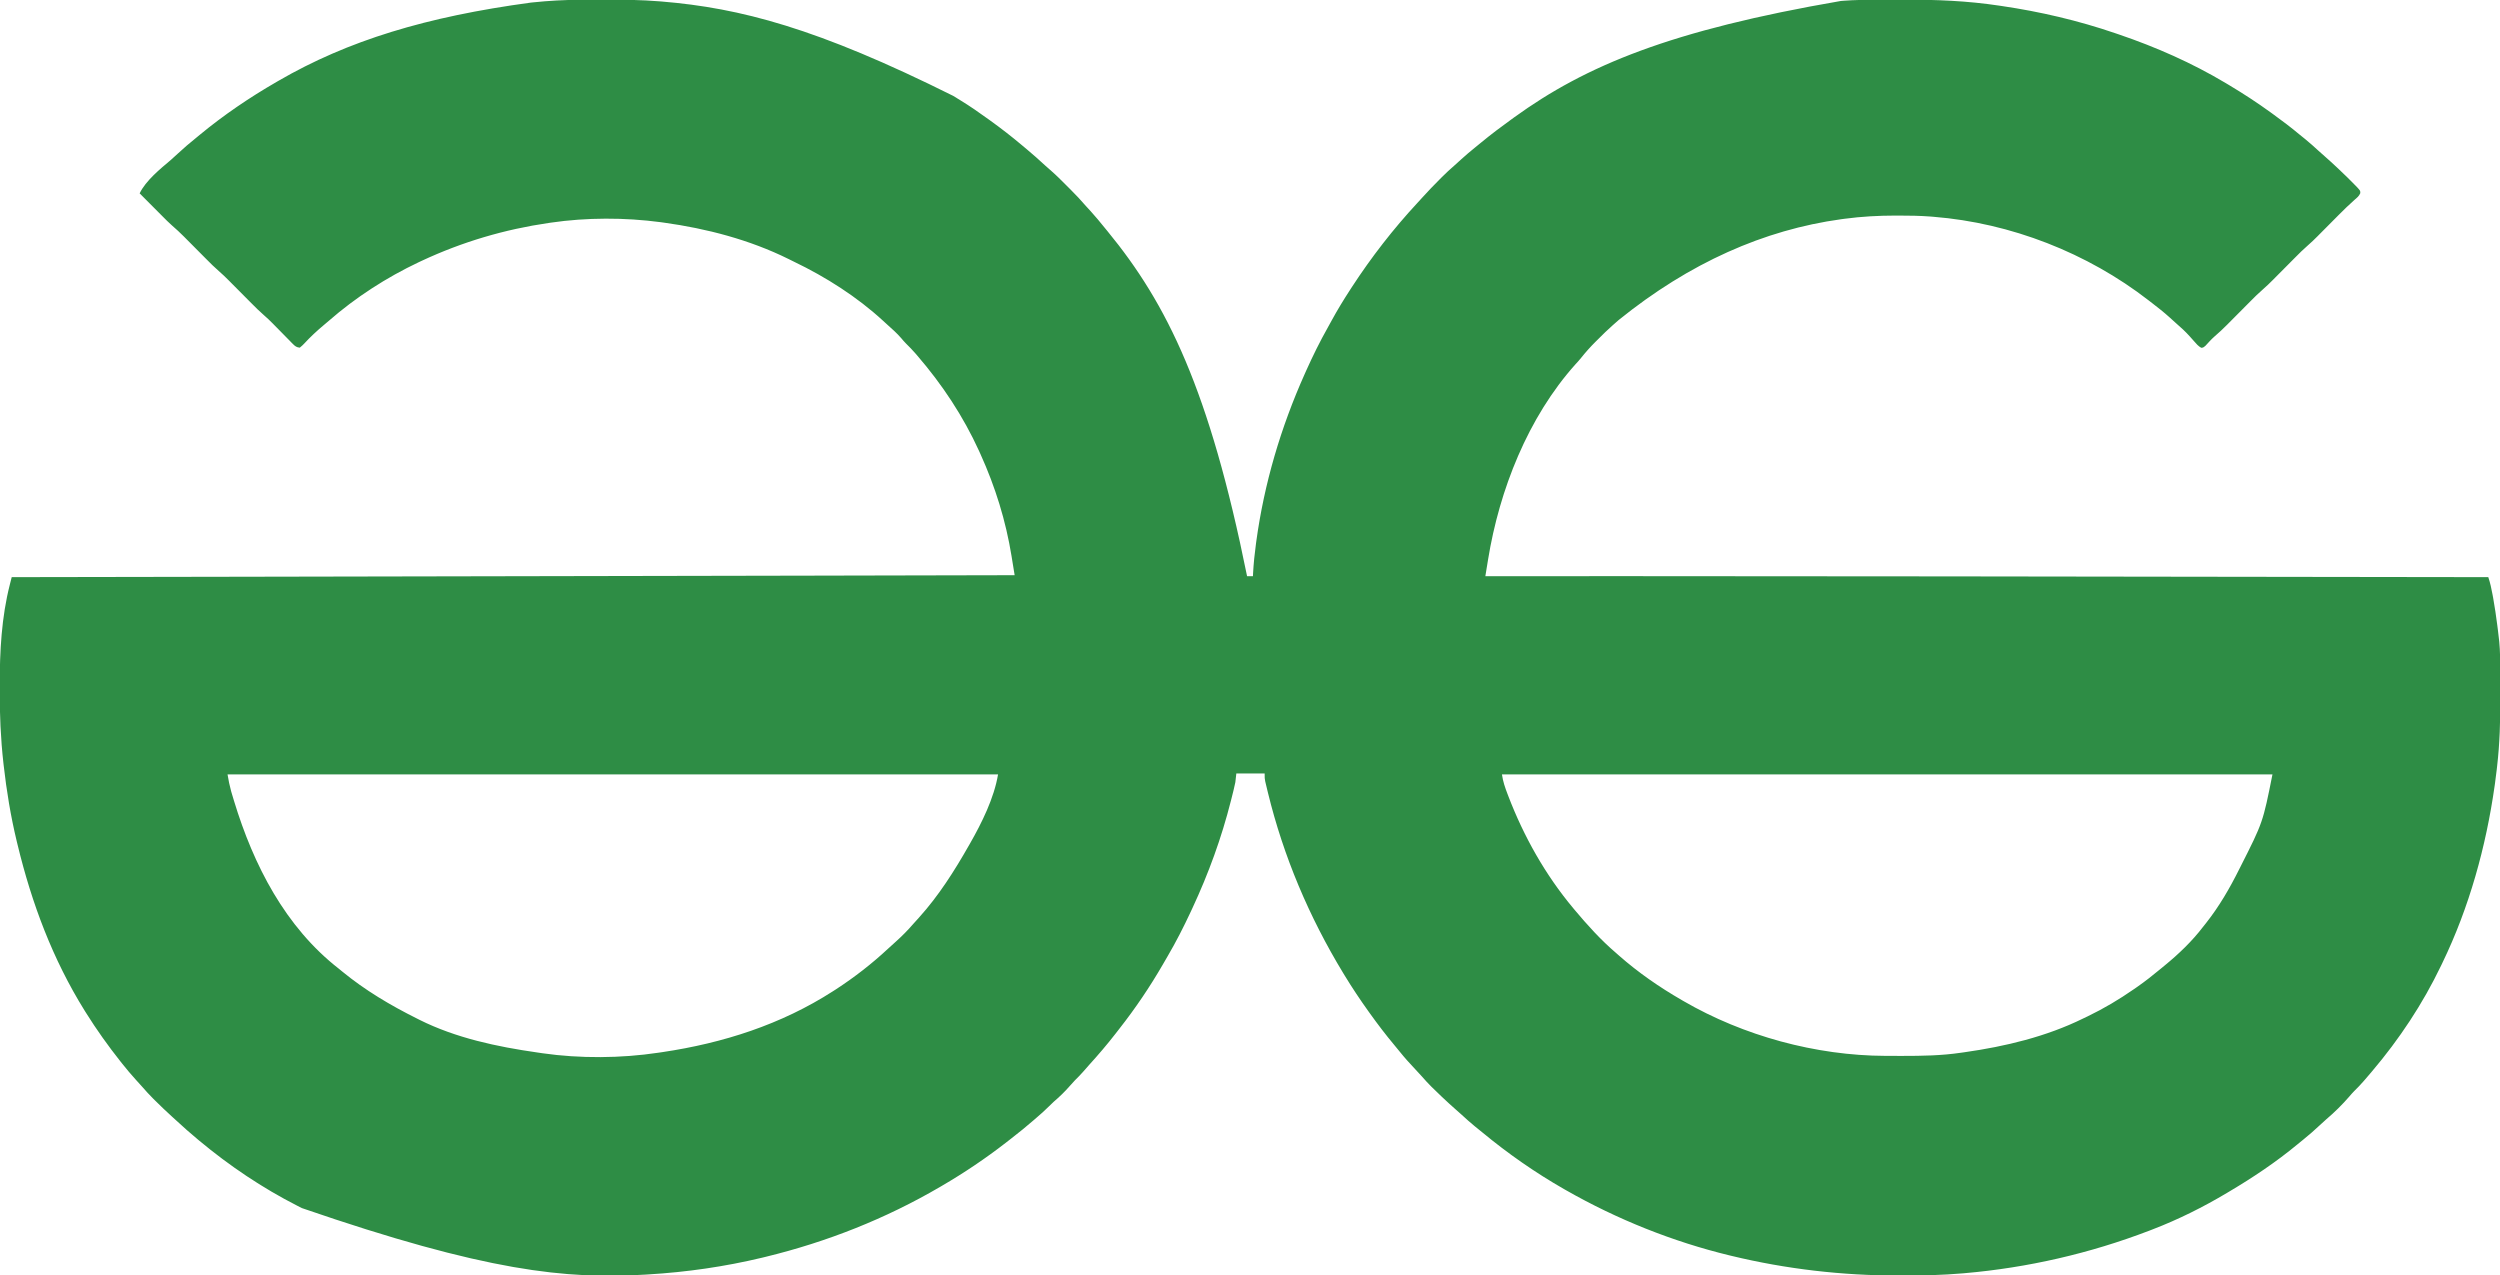 <?xml version="1.0" encoding="UTF-8"?>
<svg version="1.1" xmlns="http://www.w3.org/2000/svg" width="2560" height="1306">
<path d="M0 0 C1.198 -0.004 1.198 -0.004 2.42 -0.009 C6.665 -0.023 10.91 -0.033 15.156 -0.037 C18.57 -0.041 21.984 -0.055 25.398 -0.078 C44.012 -0.201 62.497 0.072 81.059 1.574 C81.819 1.636 82.579 1.697 83.363 1.76 C163.485 8.388 242.494 28.866 381.715 98.339 C384.278 99.934 386.85 101.513 389.43 103.082 C399.165 109.03 408.471 115.516 417.711 122.203 C418.478 122.755 419.246 123.307 420.037 123.876 C430.946 131.736 441.501 139.92 451.786 148.582 C453.598 150.108 455.417 151.625 457.238 153.141 C463.571 158.43 469.72 163.881 475.762 169.5 C477.901 171.485 480.095 173.389 482.312 175.285 C487.497 179.805 492.333 184.675 497.184 189.546 C498.771 191.138 500.363 192.724 501.955 194.311 C507.419 199.77 512.691 205.33 517.711 211.203 C519.331 212.979 520.955 214.75 522.586 216.516 C527.507 221.918 532.126 227.515 536.711 233.203 C537.72 234.433 538.731 235.662 539.742 236.891 C600.824 311.222 644.164 399.144 682.711 590.203 C684.691 590.203 686.671 590.203 688.711 590.203 C688.782 588.772 688.782 588.772 688.855 587.312 C689.404 577.101 690.451 567.02 691.836 556.891 C691.943 556.102 692.05 555.313 692.16 554.5 C700.275 495.217 717.294 437.772 741.711 383.203 C742.24 382.019 742.769 380.835 743.313 379.615 C750.051 364.618 757.245 350 765.322 335.68 C766.656 333.301 767.963 330.91 769.262 328.512 C775.277 317.435 781.838 306.767 788.711 296.203 C789.45 295.066 789.45 295.066 790.204 293.906 C810.019 263.525 832.353 234.709 857.023 208.109 C858.766 206.225 860.496 204.33 862.211 202.422 C867.935 196.07 873.862 189.947 879.898 183.891 C881.021 182.761 881.021 182.761 882.166 181.609 C886.288 177.499 890.499 173.559 894.909 169.76 C897.33 167.669 899.674 165.499 902.023 163.328 C906.457 159.289 910.991 155.428 915.66 151.664 C917.884 149.87 920.093 148.064 922.293 146.242 C932.483 137.83 942.99 129.925 953.711 122.203 C954.494 121.635 955.277 121.066 956.084 120.481 C1029.775 67.149 1116.751 31.179 1290.711 1.203 C1291.785 1.116 1292.858 1.028 1293.964 0.938 C1304.516 0.15 1315.021 0.022 1325.598 0 C1326.532 -0.003 1327.466 -0.006 1328.429 -0.009 C1333.392 -0.023 1338.354 -0.033 1343.317 -0.037 C1347.334 -0.041 1351.35 -0.055 1355.367 -0.078 C1388.118 -0.261 1420.347 1.076 1452.773 5.953 C1453.633 6.079 1454.493 6.206 1455.379 6.336 C1494.987 12.171 1533.817 21.234 1571.711 34.203 C1572.976 34.633 1574.241 35.063 1575.507 35.492 C1613.468 48.419 1650.251 64.613 1684.711 85.203 C1685.758 85.827 1686.806 86.451 1687.885 87.093 C1702.585 95.89 1716.851 105.137 1730.711 115.203 C1731.543 115.804 1732.374 116.405 1733.231 117.025 C1742.623 123.825 1751.825 130.752 1760.711 138.203 C1762.544 139.683 1764.377 141.162 1766.211 142.641 C1770.923 146.492 1775.441 150.519 1779.91 154.648 C1782.103 156.648 1784.316 158.608 1786.555 160.555 C1790.624 164.105 1794.589 167.755 1798.523 171.453 C1799.559 172.427 1799.559 172.427 1800.616 173.42 C1806.431 178.903 1812.162 184.45 1817.711 190.203 C1818.31 190.819 1818.91 191.435 1819.527 192.07 C1822.739 195.588 1822.739 195.588 1822.626 198.077 C1821.315 201.123 1819.329 202.615 1816.82 204.781 C1811.255 209.704 1805.964 214.856 1800.727 220.125 C1799.935 220.92 1799.143 221.715 1798.328 222.534 C1795.87 225.005 1793.415 227.479 1790.961 229.953 C1787.698 233.243 1784.432 236.529 1781.164 239.812 C1780.434 240.551 1779.703 241.29 1778.951 242.051 C1775.636 245.381 1772.294 248.614 1768.733 251.681 C1764.235 255.558 1760.073 259.733 1755.898 263.953 C1755.085 264.77 1754.272 265.587 1753.434 266.429 C1750.857 269.018 1748.284 271.61 1745.711 274.203 C1742.318 277.623 1738.922 281.039 1735.523 284.453 C1734.759 285.226 1733.994 285.999 1733.206 286.796 C1729.804 290.213 1726.38 293.543 1722.725 296.689 C1718.15 300.629 1713.924 304.883 1709.68 309.172 C1708.427 310.431 1708.427 310.431 1707.148 311.715 C1704.5 314.375 1701.855 317.039 1699.211 319.703 C1695.724 323.216 1692.234 326.726 1688.742 330.234 C1687.955 331.029 1687.169 331.824 1686.358 332.643 C1682.181 336.839 1677.928 340.864 1673.42 344.703 C1670.034 347.675 1667.062 351.053 1664.008 354.359 C1661.711 356.203 1661.711 356.203 1659.746 356.336 C1656.708 354.645 1654.643 352.174 1652.398 349.578 C1651.418 348.477 1650.436 347.377 1649.453 346.277 C1648.981 345.745 1648.509 345.214 1648.022 344.666 C1643.628 339.766 1638.839 335.358 1633.855 331.07 C1631.56 329.072 1629.326 327.014 1627.086 324.953 C1621.473 319.896 1615.584 315.246 1609.594 310.649 C1608.341 309.687 1607.091 308.722 1605.844 307.753 C1543.174 259.142 1464.795 228.519 1385.711 222.203 C1384.688 222.118 1383.665 222.032 1382.611 221.944 C1371.665 221.115 1360.747 220.96 1349.773 220.953 C1348.811 220.952 1347.848 220.952 1346.856 220.951 C1329.303 220.97 1312.125 221.885 1294.711 224.203 C1293.494 224.364 1292.278 224.525 1291.024 224.691 C1212.213 235.575 1136.017 269.122 1063.188 327.938 C1061.178 329.776 1059.14 331.554 1057.074 333.328 C1051.928 337.821 1047.105 342.625 1042.273 347.453 C1040.938 348.77 1040.938 348.77 1039.576 350.113 C1034.256 355.422 1029.344 360.899 1024.668 366.784 C1022.865 369.013 1020.988 371.116 1019.023 373.203 C970.326 427.516 941.045 501.959 929.5 573.152 C929.227 574.818 928.953 576.483 928.679 578.148 C928.018 582.166 927.363 586.184 926.711 590.203 C927.805 590.203 928.898 590.202 930.025 590.202 C1015.421 590.166 1100.817 590.151 1399.219 590.422 C1401.27 590.425 1403.322 590.427 1405.373 590.43 C1455.1 590.497 1504.827 590.568 1554.553 590.639 C1586.67 590.686 1618.787 590.731 1650.903 590.776 C1651.979 590.777 1653.055 590.779 1654.164 590.78 C1664.981 590.795 1675.797 590.81 1686.614 590.825 C1708.601 590.856 1730.587 590.886 1752.574 590.917 C1753.582 590.919 1754.59 590.92 1755.629 590.921 C1821.657 591.013 1887.684 591.108 1953.711 591.203 C1955.722 597.133 1956.951 602.989 1958.086 609.141 C1958.302 610.311 1958.518 611.48 1958.741 612.686 C1960.408 621.974 1961.763 631.282 1962.961 640.641 C1963.124 641.912 1963.287 643.184 1963.455 644.494 C1963.897 648.062 1964.331 651.627 1964.711 655.203 C1964.798 656.013 1964.886 656.822 1964.976 657.656 C1965.881 667.036 1965.893 676.395 1965.914 685.809 C1965.917 686.694 1965.92 687.58 1965.923 688.492 C1965.938 693.199 1965.947 697.905 1965.951 702.612 C1965.956 706.427 1965.969 710.242 1965.992 714.057 C1966.133 737.967 1965.473 761.441 1962.711 785.203 C1962.609 786.126 1962.506 787.049 1962.401 788 C1961.852 792.935 1961.222 797.85 1960.523 802.766 C1960.422 803.483 1960.321 804.2 1960.217 804.939 C1951.338 867.392 1934.212 929.356 1906.711 986.203 C1905.982 987.724 1905.982 987.724 1905.239 989.276 C1886.544 1028.171 1862.628 1064.316 1834.711 1097.203 C1833.837 1098.233 1833.837 1098.233 1832.946 1099.284 C1831.228 1101.304 1829.503 1103.318 1827.773 1105.328 C1827.266 1105.919 1826.759 1106.511 1826.236 1107.12 C1823.077 1110.759 1819.776 1114.199 1816.328 1117.566 C1814.68 1119.235 1813.159 1120.972 1811.648 1122.766 C1804.376 1131.19 1796.315 1139.187 1787.82 1146.375 C1785.525 1148.365 1783.308 1150.425 1781.089 1152.499 C1775.771 1157.466 1770.375 1162.253 1764.695 1166.809 C1762.481 1168.586 1760.286 1170.378 1758.102 1172.191 C1736.393 1190.152 1712.932 1205.845 1688.711 1220.203 C1687.961 1220.653 1687.21 1221.103 1686.438 1221.566 C1662.035 1236.151 1636.256 1249.02 1609.711 1259.203 C1608.584 1259.638 1607.456 1260.073 1606.295 1260.521 C1545.649 1283.736 1482.159 1298.331 1417.461 1303.953 C1416.45 1304.042 1416.45 1304.042 1415.418 1304.133 C1394.705 1305.917 1373.93 1306.413 1353.148 1306.391 C1352.098 1306.39 1351.048 1306.389 1349.967 1306.389 C1291.917 1306.299 1235.148 1299.818 1178.711 1286.203 C1178.056 1286.045 1177.401 1285.888 1176.726 1285.725 C1118.595 1271.652 1061.651 1248.807 1009.711 1219.203 C1008.934 1218.763 1008.157 1218.322 1007.356 1217.869 C977.857 1201.022 949.595 1181.292 923.448 1159.636 C920.949 1157.574 918.42 1155.549 915.898 1153.516 C911.293 1149.747 906.882 1145.795 902.512 1141.758 C900.322 1139.76 898.112 1137.803 895.875 1135.859 C891.758 1132.268 887.752 1128.571 883.773 1124.828 C883.076 1124.173 882.379 1123.517 881.66 1122.842 C874.77 1116.344 868.012 1109.82 861.848 1102.621 C859.514 1099.98 857.107 1097.418 854.688 1094.854 C849.278 1089.119 844.019 1083.347 839.098 1077.18 C837.27 1074.9 835.421 1072.651 833.543 1070.414 C824.813 1059.991 816.629 1049.254 808.711 1038.203 C808.123 1037.384 807.535 1036.565 806.929 1035.721 C798.411 1023.819 790.331 1011.699 782.711 999.203 C782.197 998.361 781.683 997.519 781.154 996.651 C746.289 939.2 720.013 877.264 704.086 811.953 C703.911 811.241 703.737 810.529 703.557 809.795 C703.067 807.782 702.586 805.767 702.109 803.75 C701.838 802.604 701.566 801.457 701.287 800.276 C700.711 797.203 700.711 797.203 700.711 792.203 C691.141 792.203 681.571 792.203 671.711 792.203 C671.381 795.173 671.051 798.143 670.711 801.203 C670.189 803.757 669.617 806.301 668.996 808.832 C668.74 809.88 668.74 809.88 668.478 810.95 C667.918 813.224 667.348 815.495 666.773 817.766 C666.575 818.555 666.376 819.345 666.171 820.158 C656.562 858.15 643.28 894.685 626.711 930.203 C626.158 931.393 625.605 932.582 625.035 933.808 C617.767 949.393 610.016 964.619 601.315 979.463 C599.697 982.227 598.098 985.001 596.5 987.777 C583.229 1010.695 568.33 1032.768 551.967 1053.6 C550.659 1055.269 549.362 1056.946 548.066 1058.625 C539.407 1069.801 530.236 1080.5 520.73 1090.965 C518.819 1093.083 516.949 1095.23 515.086 1097.391 C512.34 1100.547 509.444 1103.492 506.461 1106.422 C504.629 1108.287 502.917 1110.222 501.211 1112.203 C496.103 1118.107 490.589 1123.362 484.68 1128.453 C482.781 1130.141 480.991 1131.891 479.211 1133.703 C475.548 1137.415 471.669 1140.81 467.711 1144.203 C466.668 1145.11 465.625 1146.018 464.582 1146.926 C457.084 1153.433 449.439 1159.701 441.577 1165.763 C439.631 1167.265 437.692 1168.777 435.754 1170.289 C415.054 1186.36 393.334 1200.982 370.711 1214.203 C369.575 1214.869 369.575 1214.869 368.417 1215.549 C312.627 1248.193 252.489 1271.925 189.711 1287.203 C188.538 1287.489 187.365 1287.775 186.157 1288.069 C147.923 1297.234 108.947 1302.851 69.711 1305.203 C68.803 1305.261 67.896 1305.319 66.96 1305.378 C-14.377 1310.352 -96.419 1302.327 -285.199 1237.279 C-286.691 1236.511 -288.185 1235.747 -289.68 1234.986 C-325.637 1216.674 -359.294 1194.025 -390.289 1168.203 C-390.799 1167.779 -391.31 1167.355 -391.835 1166.918 C-399.354 1160.661 -406.656 1154.213 -413.823 1147.556 C-415.253 1146.236 -416.699 1144.932 -418.145 1143.629 C-424.115 1138.238 -429.903 1132.693 -435.602 1127.016 C-436.259 1126.362 -436.917 1125.709 -437.595 1125.036 C-441.455 1121.164 -445.125 1117.179 -448.697 1113.04 C-450.803 1110.61 -452.982 1108.252 -455.164 1105.891 C-460.081 1100.486 -464.75 1094.926 -469.289 1089.203 C-469.805 1088.555 -470.321 1087.906 -470.852 1087.238 C-483.593 1071.171 -495.409 1054.586 -506.289 1037.203 C-506.752 1036.463 -507.216 1035.723 -507.693 1034.961 C-540.364 982.437 -561.811 925.141 -576.289 865.203 C-576.578 864.018 -576.866 862.833 -577.164 861.612 C-583.333 836.008 -587.592 809.991 -590.539 783.828 C-590.655 782.821 -590.655 782.821 -590.773 781.793 C-593.64 756.428 -594.674 731.029 -594.602 705.516 C-594.6 704.155 -594.598 702.794 -594.596 701.433 C-594.532 667.054 -592.75 632.208 -584.203 598.745 C-584.018 598.015 -583.834 597.285 -583.644 596.533 C-583.194 594.756 -582.742 592.979 -582.289 591.203 C-581.291 591.201 -580.294 591.2 -579.266 591.198 C-498.995 591.058 -418.723 590.917 -338.452 590.774 C-335.308 590.768 -332.165 590.763 -329.021 590.757 C-249.678 590.616 -170.335 590.474 240.078 589.649 C243.976 589.641 247.874 589.632 251.772 589.624 C316.085 589.485 380.398 589.345 444.711 589.203 C443.932 584.375 443.146 579.548 442.353 574.722 C442.086 573.088 441.821 571.454 441.557 569.819 C435.698 533.498 424.892 498.722 409.711 465.203 C409.239 464.158 408.768 463.113 408.282 462.037 C392.052 426.406 370.503 393.882 344.961 364.266 C344.442 363.663 343.924 363.06 343.389 362.439 C340.178 358.756 336.832 355.264 333.334 351.852 C331.632 350.123 330.076 348.316 328.523 346.453 C324.15 341.384 319.168 336.987 314.188 332.532 C312.85 331.329 311.528 330.109 310.207 328.887 C283.379 304.18 251.433 283.855 218.621 268.125 C216.726 267.21 214.845 266.269 212.965 265.324 C173.409 245.733 129.258 234.226 85.711 228.203 C84.53 228.038 83.348 227.873 82.131 227.703 C45.417 222.834 6.352 222.836 -30.289 228.203 C-30.963 228.3 -31.638 228.397 -32.332 228.497 C-77.455 235.025 -120.983 247.903 -162.289 267.203 C-163.301 267.676 -164.314 268.149 -165.356 268.636 C-198.44 284.278 -230.154 304.735 -257.718 328.842 C-259.364 330.268 -261.03 331.665 -262.703 333.059 C-269.779 338.984 -276.411 345.128 -282.672 351.923 C-284.328 353.66 -284.328 353.66 -287.289 356.203 C-290.459 355.926 -292.093 354.768 -294.278 352.539 C-294.833 351.981 -295.387 351.423 -295.959 350.848 C-296.547 350.241 -297.136 349.633 -297.742 349.008 C-298.671 348.069 -298.671 348.069 -299.618 347.112 C-301.599 345.108 -303.569 343.093 -305.539 341.078 C-307.496 339.086 -309.455 337.096 -311.417 335.109 C-312.636 333.873 -313.852 332.634 -315.064 331.392 C-318.003 328.402 -320.997 325.549 -324.175 322.813 C-328.701 318.904 -332.897 314.703 -337.102 310.453 C-337.915 309.636 -338.728 308.819 -339.566 307.978 C-343.011 304.516 -346.45 301.049 -349.89 297.582 C-352.417 295.037 -354.946 292.495 -357.477 289.953 C-358.241 289.18 -359.006 288.407 -359.794 287.61 C-363.201 284.188 -366.63 280.855 -370.289 277.703 C-374.781 273.835 -378.934 269.666 -383.102 265.453 C-383.915 264.636 -384.728 263.819 -385.566 262.978 C-389.011 259.516 -392.45 256.049 -395.89 252.582 C-398.417 250.037 -400.946 247.495 -403.477 244.953 C-404.241 244.18 -405.006 243.407 -405.794 242.61 C-409.848 238.538 -413.995 234.666 -418.348 230.917 C-421.655 227.997 -424.746 224.869 -427.852 221.738 C-428.867 220.721 -428.867 220.721 -429.902 219.683 C-432.034 217.546 -434.161 215.406 -436.289 213.266 C-437.746 211.804 -439.203 210.342 -440.66 208.881 C-444.206 205.324 -447.748 201.765 -451.289 198.203 C-445.066 185.228 -430.258 173.189 -419.363 163.996 C-417.078 162.021 -414.876 159.971 -412.669 157.909 C-406.412 152.064 -399.97 146.562 -393.289 141.203 C-392.096 140.22 -390.905 139.236 -389.715 138.25 C-365.205 118.003 -338.813 100.094 -311.289 84.203 C-310.62 83.814 -309.95 83.425 -309.261 83.024 C-237.795 41.595 -157.785 17.355 -50.914 2.891 C-49.75 2.769 -49.75 2.769 -48.562 2.644 C-32.368 0.97 -16.275 0.04 0 0 Z M-361.289 793.203 C-359.758 801.925 -359.758 801.925 -357.625 810.375 C-357.155 811.971 -357.155 811.971 -356.677 813.6 C-356.342 814.706 -356.008 815.813 -355.664 816.953 C-355.133 818.72 -355.133 818.72 -354.591 820.523 C-334.723 885.908 -302.235 949.425 -247.289 992.203 C-246.185 993.105 -245.084 994.01 -243.984 994.918 C-220.425 1014.276 -194.529 1029.624 -167.289 1043.203 C-166.43 1043.637 -165.57 1044.071 -164.685 1044.519 C-127.493 1063.118 -85.255 1072.066 -44.34 1077.909 C-42.443 1078.181 -40.548 1078.463 -38.653 1078.747 C-0.528 1084.23 41.642 1083.937 79.711 1078.203 C81.151 1077.992 82.59 1077.78 84.03 1077.569 C146.153 1068.332 205.582 1049.376 258.711 1015.203 C259.746 1014.542 260.781 1013.881 261.848 1013.199 C280.72 1000.867 298.52 987.106 315.004 971.727 C317.624 969.284 320.284 966.896 322.961 964.516 C329.332 958.787 335.298 952.813 340.879 946.312 C342.864 944.027 344.911 941.806 346.961 939.578 C366.954 917.383 382.992 892.078 397.711 866.203 C398.111 865.508 398.51 864.812 398.922 864.095 C411.056 842.866 423.671 817.44 427.711 793.203 C167.341 793.203 -93.029 793.203 -361.289 793.203 Z M943.711 793.203 C944.76 800.547 946.825 806.514 949.461 813.391 C949.702 814.022 949.943 814.653 950.191 815.304 C966.13 856.904 988.095 895.974 1016.711 930.203 C1017.339 930.957 1017.339 930.957 1017.98 931.726 C1031.154 947.469 1045.074 962.869 1060.711 976.203 C1061.67 977.051 1062.629 977.9 1063.617 978.773 C1083.32 996.114 1104.996 1011.094 1127.711 1024.203 C1128.699 1024.778 1128.699 1024.778 1129.706 1025.365 C1191.109 1060.958 1265.089 1081.132 1336.113 1081.406 C1337.342 1081.413 1338.57 1081.42 1339.835 1081.428 C1343.773 1081.445 1347.711 1081.452 1351.648 1081.453 C1352.32 1081.453 1352.992 1081.454 1353.685 1081.454 C1373.857 1081.455 1393.718 1081.178 1413.711 1078.203 C1415.097 1078.007 1416.483 1077.812 1417.869 1077.617 C1459.199 1071.745 1501.103 1061.707 1538.711 1043.203 C1540.36 1042.416 1542.01 1041.629 1543.66 1040.844 C1560.08 1032.927 1575.747 1023.612 1590.711 1013.203 C1591.791 1012.459 1592.871 1011.716 1593.984 1010.949 C1602.579 1004.966 1610.736 998.505 1618.782 991.807 C1620.015 990.782 1621.251 989.76 1622.491 988.744 C1636.831 976.985 1650.456 963.975 1661.711 949.203 C1662.71 947.943 1663.71 946.684 1664.711 945.426 C1678.288 928.219 1688.933 909.784 1698.711 890.203 C1699.114 889.405 1699.517 888.606 1699.933 887.784 C1722.912 842.367 1722.912 842.367 1732.711 793.203 C1472.341 793.203 1211.971 793.203 943.711 793.203 Z " fill="#2E8D45" transform="translate(594.289,-0.203)"/>
</svg>
